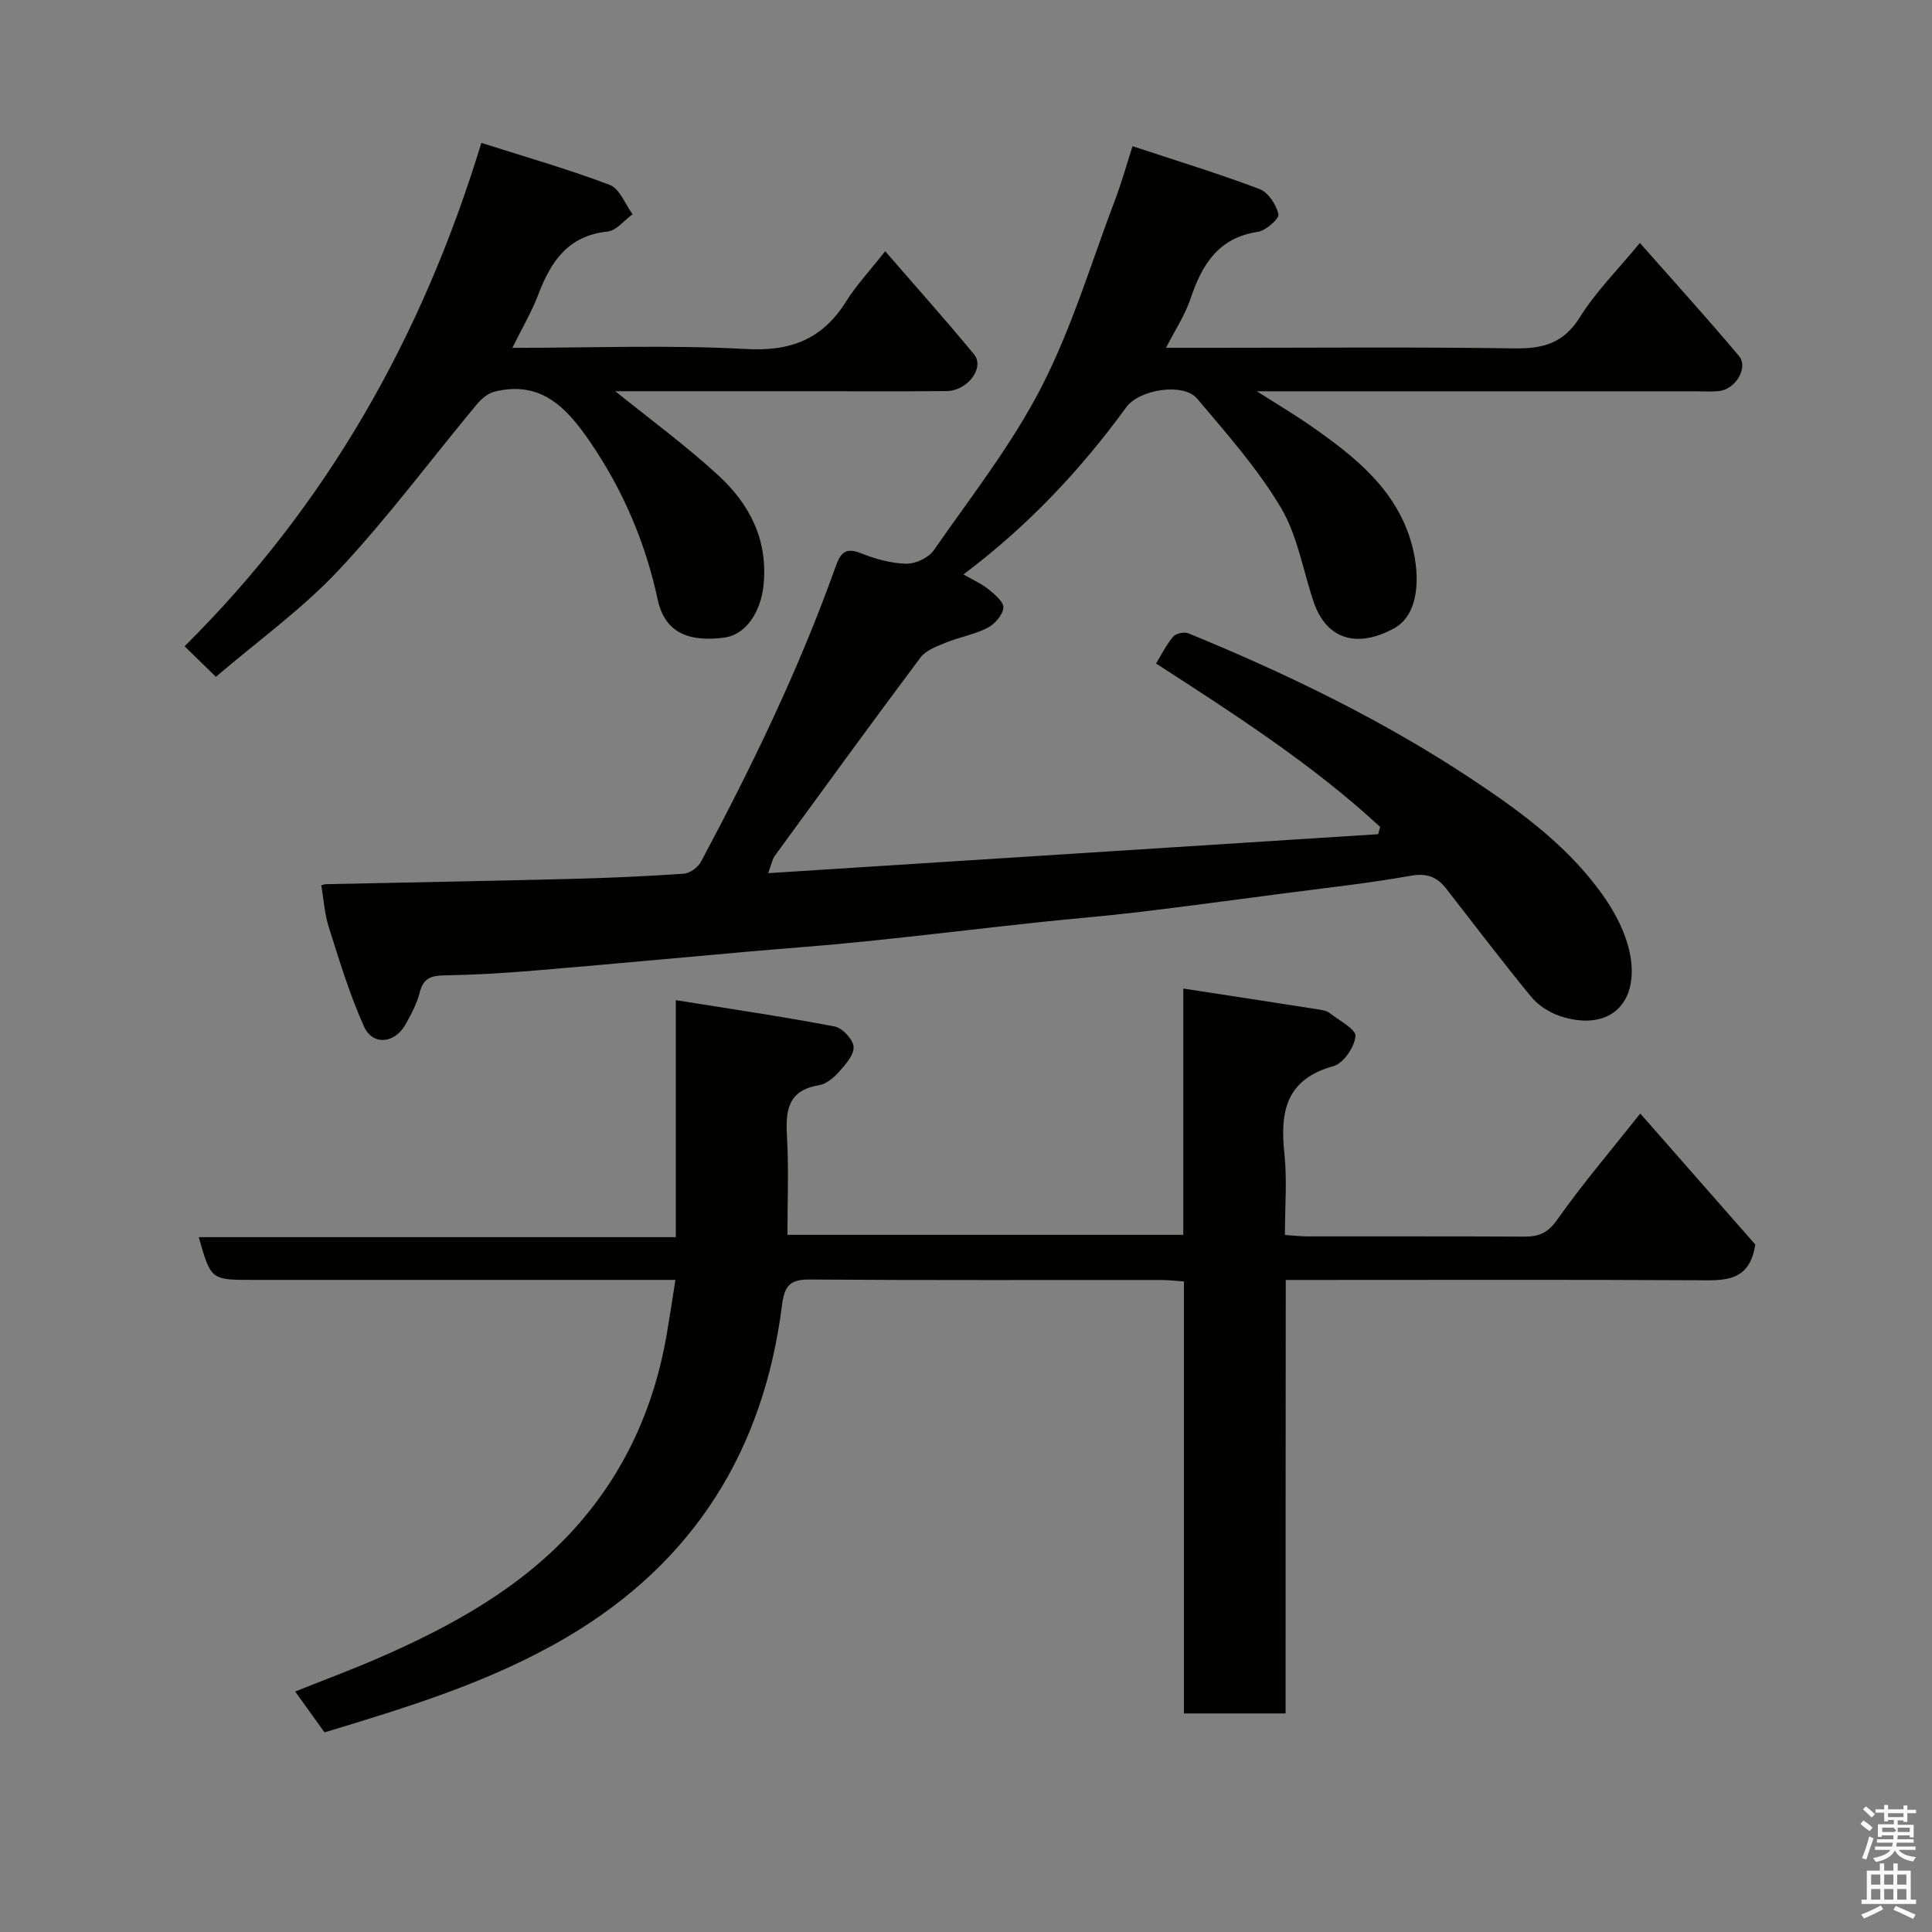 <svg enable-background="new 0 0 400 400" viewBox="0 0 400 400" xmlns="http://www.w3.org/2000/svg"><rect x="0" y="0" width="400" height="400" fill="#808080" stroke="none"/><path d="m385.2 377.6.6-.7c.6.4 1.3.9 1.9 1.5l-.6.7c-.8-.5-1.4-1-1.9-1.5zm.3 7.1c.6-1.4 1.1-2.9 1.5-4.5.3.1.6.3.9.4-.5 1.4-1 2.9-1.5 4.4zm.2-10.1.6-.6c.7.5 1.3 1.1 1.9 1.6l-.7.7c-.6-.6-1.2-1.2-1.8-1.7zm8.4-.8h.8v.9h1.8v.7h-1.8v1.8h-.8v-.3h-1.2v.9h3.3v2.6h-.8v-.4h-2.5c0 .3 0 .6-.1.8h3.4v.7h-3.5c0 .3-.1.6-.1.8h4v.7h-3.5c.7.9 1.9 1.3 3.6 1.5-.2.2-.4.5-.6.9-1.9-.3-3.2-1.1-3.8-2.3-.5 1.1-1.8 2-3.9 2.4-.2-.3-.4-.5-.6-.8 1.9-.4 3.1-.9 3.6-1.7h-3.2v-.7h3.5c.1-.2.1-.5.2-.8h-3.3v-.7h3.4c0-.2 0-.5 0-.8h-2.4v.3h-.8v-2.6h3.3v-.9h-1.2v.3h-.8v-1.8h-1.8v-.7h1.8v-.9h.8v.9h3.2zm-4.4 5.5h2.4c1-.3 0-.6 0-.9h-2.4zm1.2-3.1h3.2v-.8h-3.2zm4.4 2.2h-2.4v.9h2.5v-.9z" fill="#fafafb"/><path d="m389.2 385.8h.9v1.5h1.9v-1.5h.9v1.5h2.7v6h1.1v.9h-11.3v-.9h1.1v-6h2.7zm.2 8.7.5.8c-1.2.6-2.5 1.3-4 1.9-.2-.3-.3-.6-.6-.8 1.6-.6 3-1.3 4.1-1.9zm-2-4.3h1.9v-2.1h-1.9zm0 3.1h1.9v-2.2h-1.9zm2.7-3.1h1.9v-2.1h-1.9zm0 3.1h1.9v-2.2h-1.9zm2.4 1.3c1.4.6 2.7 1.2 4.1 1.8l-.5.9c-1.5-.7-2.8-1.4-4.1-1.9zm2.2-6.5h-1.9v2.1h1.9zm-1.9 5.2h1.9v-2.2h-1.9z" fill="#fafafb"/><g fill="#010100"><path d="m66.52 183.29c.33-.08.65-.23.97-.23 16.76-.36 33.53-.65 50.29-1.08 7.94-.2 15.88-.54 23.79-1.09 1.27-.09 2.96-1.33 3.58-2.51 10.54-19.72 20.27-39.82 27.8-60.91.96-2.68 1.84-4.29 5.21-2.96 2.99 1.19 6.27 2.12 9.44 2.2 1.92.05 4.63-1.21 5.72-2.77 7.72-11.11 16.19-21.9 22.33-33.87 6.34-12.36 10.36-25.93 15.32-38.99 1.25-3.31 2.2-6.73 3.51-10.81 9.11 3.01 17.8 5.66 26.27 8.86 1.8.68 3.48 3.23 3.94 5.21.21.9-2.59 3.41-4.25 3.66-8.28 1.22-11.61 6.87-13.99 13.94-1.13 3.34-3.15 6.37-5.04 10.07h10.07c20.66 0 41.33-.19 61.99.12 5.93.09 10.24-1.01 13.63-6.46 3.25-5.23 7.74-9.69 12.42-15.37 6.9 7.82 13.84 15.47 20.49 23.37 2.07 2.46-.71 7-4.22 7.31-1.65.15-3.33.03-5 .03-29.65 0-59.31 0-90.57 0 4.48 2.86 7.85 4.85 11.05 7.08 9.25 6.43 18.11 13.42 21.11 24.95 1.68 6.46 1.42 14.23-3.77 17.06-8.01 4.36-14.08 1.92-16.58-5.34-2.26-6.6-3.37-13.85-6.86-19.7-4.82-8.08-11.2-15.29-17.32-22.53-2.82-3.34-11.94-1.96-14.68 1.8-9.46 12.98-20.35 24.57-33.7 34.6 2 1.16 3.76 1.91 5.19 3.08 1.29 1.05 3.2 2.65 3.08 3.82-.16 1.52-1.79 3.4-3.28 4.16-2.7 1.38-5.82 1.91-8.66 3.07-1.87.76-4.11 1.58-5.24 3.09-10.18 13.6-20.16 27.35-30.17 41.07-.45.62-.58 1.48-1.35 3.56 42.59-2.72 84.44-5.4 126.29-8.07.14-.5.28-1 .42-1.5-13.99-12.94-29.98-23.22-46.4-33.84 1.06-1.73 2.09-3.83 3.54-5.56.56-.67 2.3-1.04 3.16-.69 20.4 8.37 40.21 17.96 58.62 30.16 10.43 6.91 20.6 14.37 27.75 24.88 2.65 3.89 4.92 8.73 5.34 13.31.86 9.45-5.69 13.95-14.82 10.88-2.2-.74-4.48-2.21-5.94-3.99-6.02-7.33-11.75-14.91-17.59-22.39-1.87-2.39-3.95-3.25-7.28-2.66-8.85 1.57-17.81 2.54-26.74 3.71-10.06 1.32-20.12 2.68-30.19 3.88-7.01.83-14.06 1.38-21.08 2.14-11.74 1.27-23.46 2.69-35.2 3.89-8.02.83-16.06 1.39-24.09 2.1-14.74 1.3-29.46 2.69-44.21 3.92-6.25.52-12.53.89-18.8 1-2.71.05-4.19.69-4.91 3.5-.59 2.33-1.78 4.57-2.98 6.69-2.25 3.95-6.77 4.39-8.58.36-2.97-6.61-5.08-13.62-7.28-20.54-.88-2.79-1.06-5.78-1.55-8.67z"/><path d="m266.17 354.75c-7.5 0-14.1 0-21.05 0 0-29.84 0-59.43 0-89.44-1.76-.12-3.19-.3-4.62-.3-24.32-.02-48.65.08-72.97-.1-4.13-.03-5.14 1.48-5.63 5.35-3.79 29.93-18.14 53.1-44.39 68.61-15.7 9.28-32.92 14.54-50.32 19.8-2.01-2.8-3.96-5.51-6.08-8.46 5.9-2.36 11.55-4.46 17.07-6.85 15.28-6.64 29.79-14.59 41.04-27.19 10.11-11.32 16.2-24.76 18.79-39.74.63-3.67 1.18-7.35 1.83-11.44-1.97 0-3.78 0-5.59 0-27.32 0-54.65 0-81.97 0-8.61 0-8.61 0-11.13-8.85h98.77c0-16.2 0-31.93 0-49.07 11.45 1.84 22.21 3.41 32.88 5.45 1.61.31 3.86 2.72 3.93 4.25.08 1.72-1.77 3.72-3.14 5.27-1.05 1.18-2.59 2.41-4.06 2.65-6.53 1.08-6.9 5.38-6.59 10.74.38 6.62.09 13.27.09 20.23h81.96c0-16.84 0-33.59 0-50.99 9.73 1.5 18.88 2.89 28.03 4.33.79.12 1.68.29 2.28.76 1.97 1.53 5.47 3.34 5.34 4.78-.2 2.25-2.51 5.62-4.57 6.19-9.83 2.72-11.08 9.43-10.15 18.09.58 5.42.11 10.95.11 16.86 1.64.11 3.07.29 4.5.3 14.99.02 29.99-.03 44.98.05 3.01.02 4.93-.7 6.88-3.48 5.18-7.36 11.04-14.22 17.21-22.01 8.24 9.39 16.21 18.47 23.81 27.12-1.19 7.98-6.65 7.42-12.26 7.4-26.32-.14-52.65-.06-78.97-.06-1.82 0-3.63 0-5.98 0-.03 29.97-.03 59.69-.03 89.75z"/><path d="m183.27 52.01c6.42 7.42 12.55 14.26 18.39 21.35 2.28 2.76-1.34 7.57-5.69 7.61-9.33.08-18.66.03-27.99.03-13.64 0-27.27 0-40.59 0 7.08 5.72 14.54 11.18 21.31 17.4 6.49 5.96 10.35 13.37 9.38 22.78-.57 5.5-3.63 10.22-8.08 10.82-7.72 1.03-12.39-1.24-13.82-7.83-2.55-11.81-7.14-22.61-13.94-32.58-4.84-7.1-10.18-12.91-19.86-10.5-1.34.33-2.69 1.46-3.61 2.56-9.55 11.48-18.47 23.53-28.66 34.4-7.59 8.1-16.79 14.69-25.41 22.08-2.12-2.07-3.99-3.9-6.48-6.33 29.42-29.2 49.17-63.96 61.44-104.22 9.21 2.94 18.03 5.46 26.58 8.7 2.05.78 3.18 3.98 4.73 6.07-1.72 1.25-3.35 3.4-5.19 3.59-8.14.85-11.71 6.16-14.31 12.99-1.38 3.63-3.39 7.02-5.39 11.09 16.55 0 32.51-.64 48.39.24 9.32.52 15.83-2.06 20.7-9.84 2.08-3.33 4.8-6.22 8.1-10.41z"/></g></svg>